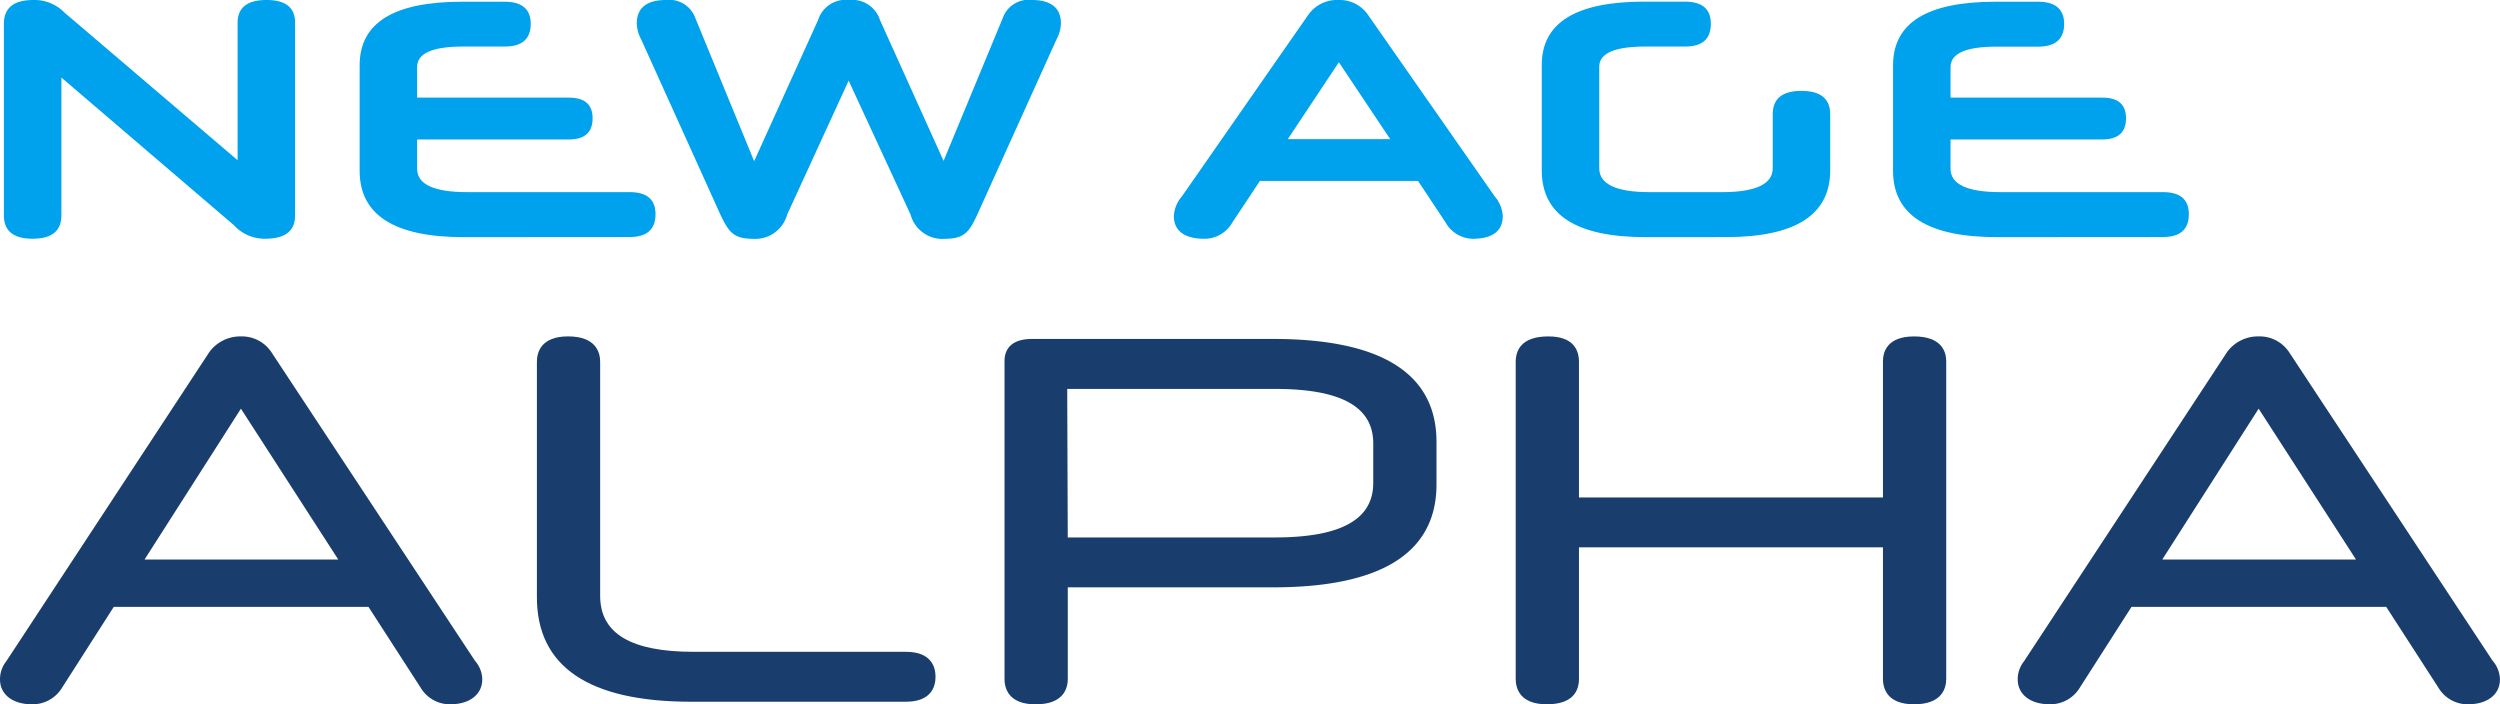 <svg xmlns="http://www.w3.org/2000/svg" width="181.595" height="51.159" viewBox="0 0 181.595 51.159"><defs><style>.a{fill:#00a1ed;}.b{fill:#193e6e;}</style></defs><path class="a" d="M4.624.914,17.2,11.637V1.656C17.2.544,17.917,0,19.3,0s2.076.544,2.076,1.656V15.64c0,1.137-.716,1.7-2.174,1.7a2.993,2.993,0,0,1-2.248-.963L4.4,5.633V15.64c0,1.137-.692,1.7-2.1,1.7q-2.077,0-2.076-1.7V1.73C.227.569.943,0,2.376,0A3.036,3.036,0,0,1,4.624.914Z" transform="translate(0.059 0)"/><path class="a" d="M54.345,1.458l4.619,10.229,4.3-10.377A1.987,1.987,0,0,1,65.389,0c1.359,0,2.1.569,2.1,1.7a2.658,2.658,0,0,1-.322,1.161L61.411,15.591c-.567,1.236-.939,1.754-2.322,1.754a2.388,2.388,0,0,1-2.521-1.754l-4.5-9.734L47.6,15.591a2.4,2.4,0,0,1-2.5,1.754c-1.409,0-1.754-.518-2.347-1.754L37,2.866A2.581,2.581,0,0,1,36.679,1.7c0-1.136.74-1.7,2.125-1.7a2.006,2.006,0,0,1,2.125,1.309l4.274,10.4L49.848,1.458A2.1,2.1,0,0,1,52.1,0,2.117,2.117,0,0,1,54.345,1.458Z" transform="translate(9.576 0)"/><path class="a" d="M85.353,13.144H73.864l-2,3.015a2.331,2.331,0,0,1-2.025,1.185c-1.434,0-2.225-.567-2.225-1.656a2.4,2.4,0,0,1,.593-1.433L77.372,1.087A2.546,2.546,0,0,1,79.572,0a2.49,2.49,0,0,1,2.15,1.087l9.191,13.169a2.4,2.4,0,0,1,.593,1.433c0,1.088-.742,1.656-2.2,1.656a2.306,2.306,0,0,1-1.952-1.185Zm-9.462-3.039h7.437L79.6,4.521Z" transform="translate(17.652 0)"/><path class="a" d="M96.367,17.2c-5.041,0-7.561-1.605-7.561-4.843V4.693c0-3.063,2.472-4.6,7.438-4.6h2.965c1.26,0,1.878.544,1.878,1.607,0,1.111-.618,1.655-1.878,1.655H96.317c-2.223,0-3.336.494-3.336,1.458V12.2c0,1.137,1.211,1.73,3.633,1.73h5.312c2.421,0,3.657-.593,3.657-1.73V8.276q0-1.7,2.074-1.7c1.409,0,2.1.569,2.1,1.7v4.077c0,3.237-2.545,4.843-7.561,4.843Z" transform="translate(23.185 0.026)"/><path class="a" d="M116.6,17.2q-7.559,0-7.56-4.819V4.719C109.04,1.63,111.512.1,116.478.1h3.112c1.235,0,1.878.544,1.878,1.607,0,1.111-.643,1.655-1.878,1.655h-3.039q-3.335,0-3.336,1.483V7.065h11.016c1.163,0,1.73.494,1.73,1.507s-.567,1.532-1.73,1.532H113.215V12.23q0,1.7,3.633,1.7h11.8c1.236,0,1.878.518,1.878,1.605,0,1.112-.642,1.656-1.878,1.656Z" transform="translate(28.468 0.026)"/><path class="b" d="M32.693,46.1a2.475,2.475,0,0,1-2.14-1.211l-3.79-5.868H8.265L4.512,44.887A2.505,2.505,0,0,1,2.334,46.1C.917,46.1,0,45.389,0,44.287a2.1,2.1,0,0,1,.46-1.318L15.207,20.513a2.776,2.776,0,0,1,2.275-1.135h0a2.573,2.573,0,0,1,2.225,1.134L34.5,42.937a2.1,2.1,0,0,1,.531,1.349C35.028,45.389,34.112,46.1,32.693,46.1ZM24.57,35.583,17.5,24.627l-7,10.956Z" transform="translate(0 5.059)"/><path class="b" d="M42.125,45.914c-7.433,0-11.2-2.552-11.2-7.587v-17.1c0-.691.294-1.851,2.261-1.851,2.03,0,2.334,1.16,2.334,1.851V38.215c0,2.74,2.221,4.072,6.791,4.072H57.733c1.869,0,2.148,1.136,2.148,1.813s-.279,1.813-2.148,1.813Z" transform="translate(8.074 5.059)"/><path class="b" d="M60.121,46.062c-1.966,0-2.26-1.159-2.26-1.851v-23.1c0-.593.26-1.589,2-1.589H77.369c7.877,0,11.869,2.515,11.869,7.476v3.091c0,4.961-3.993,7.476-11.869,7.476H62.456V44.21C62.456,44.9,62.152,46.062,60.121,46.062ZM77.48,33.941c4.821,0,7.164-1.3,7.164-3.96V27.113c0-2.665-2.332-3.96-7.126-3.96H62.468a.19.19,0,0,0-.053.005l.039,10.783Z" transform="translate(15.106 5.098)"/><path class="b" d="M116.24,46.1c-1.966,0-2.26-1.159-2.26-1.851V34.7H91.9v9.548c0,.845-.406,1.851-2.336,1.851-1.965,0-2.26-1.159-2.26-1.851V21.229c0-.845.412-1.851,2.372-1.851,1.837,0,2.223,1.006,2.223,1.851v9.845H113.98V21.191c0-.677.294-1.813,2.26-1.813,2.032,0,2.336,1.136,2.336,1.813V44.249C118.575,44.941,118.271,46.1,116.24,46.1Z" transform="translate(22.794 5.059)"/><path class="b" d="M148.916,46.1a2.472,2.472,0,0,1-2.139-1.211l-3.791-5.868h-18.5l-3.752,5.865a2.505,2.505,0,0,1-2.178,1.213c-1.419,0-2.336-.711-2.336-1.813a2.1,2.1,0,0,1,.462-1.318l14.747-22.456a2.772,2.772,0,0,1,2.274-1.135h0a2.571,2.571,0,0,1,2.223,1.134l14.79,22.426a2.1,2.1,0,0,1,.531,1.349C151.252,45.389,150.335,46.1,148.916,46.1Zm-8.124-10.517L133.72,24.627l-7,10.956Z" transform="translate(30.343 5.059)"/><path class="a" d="M28.276,17.2q-7.559,0-7.56-4.819V4.719C20.716,1.63,23.186.1,28.153.1h3.114C32.5.1,33.144.642,33.144,1.7c0,1.111-.643,1.655-1.878,1.655H28.227q-3.337,0-3.336,1.483V7.065H35.907c1.161,0,1.73.494,1.73,1.507s-.569,1.532-1.73,1.532H24.891V12.23q0,1.7,3.632,1.7H40.33c1.236,0,1.878.518,1.878,1.605,0,1.112-.642,1.656-1.878,1.656Z" transform="translate(5.408 0.026)"/></svg>
